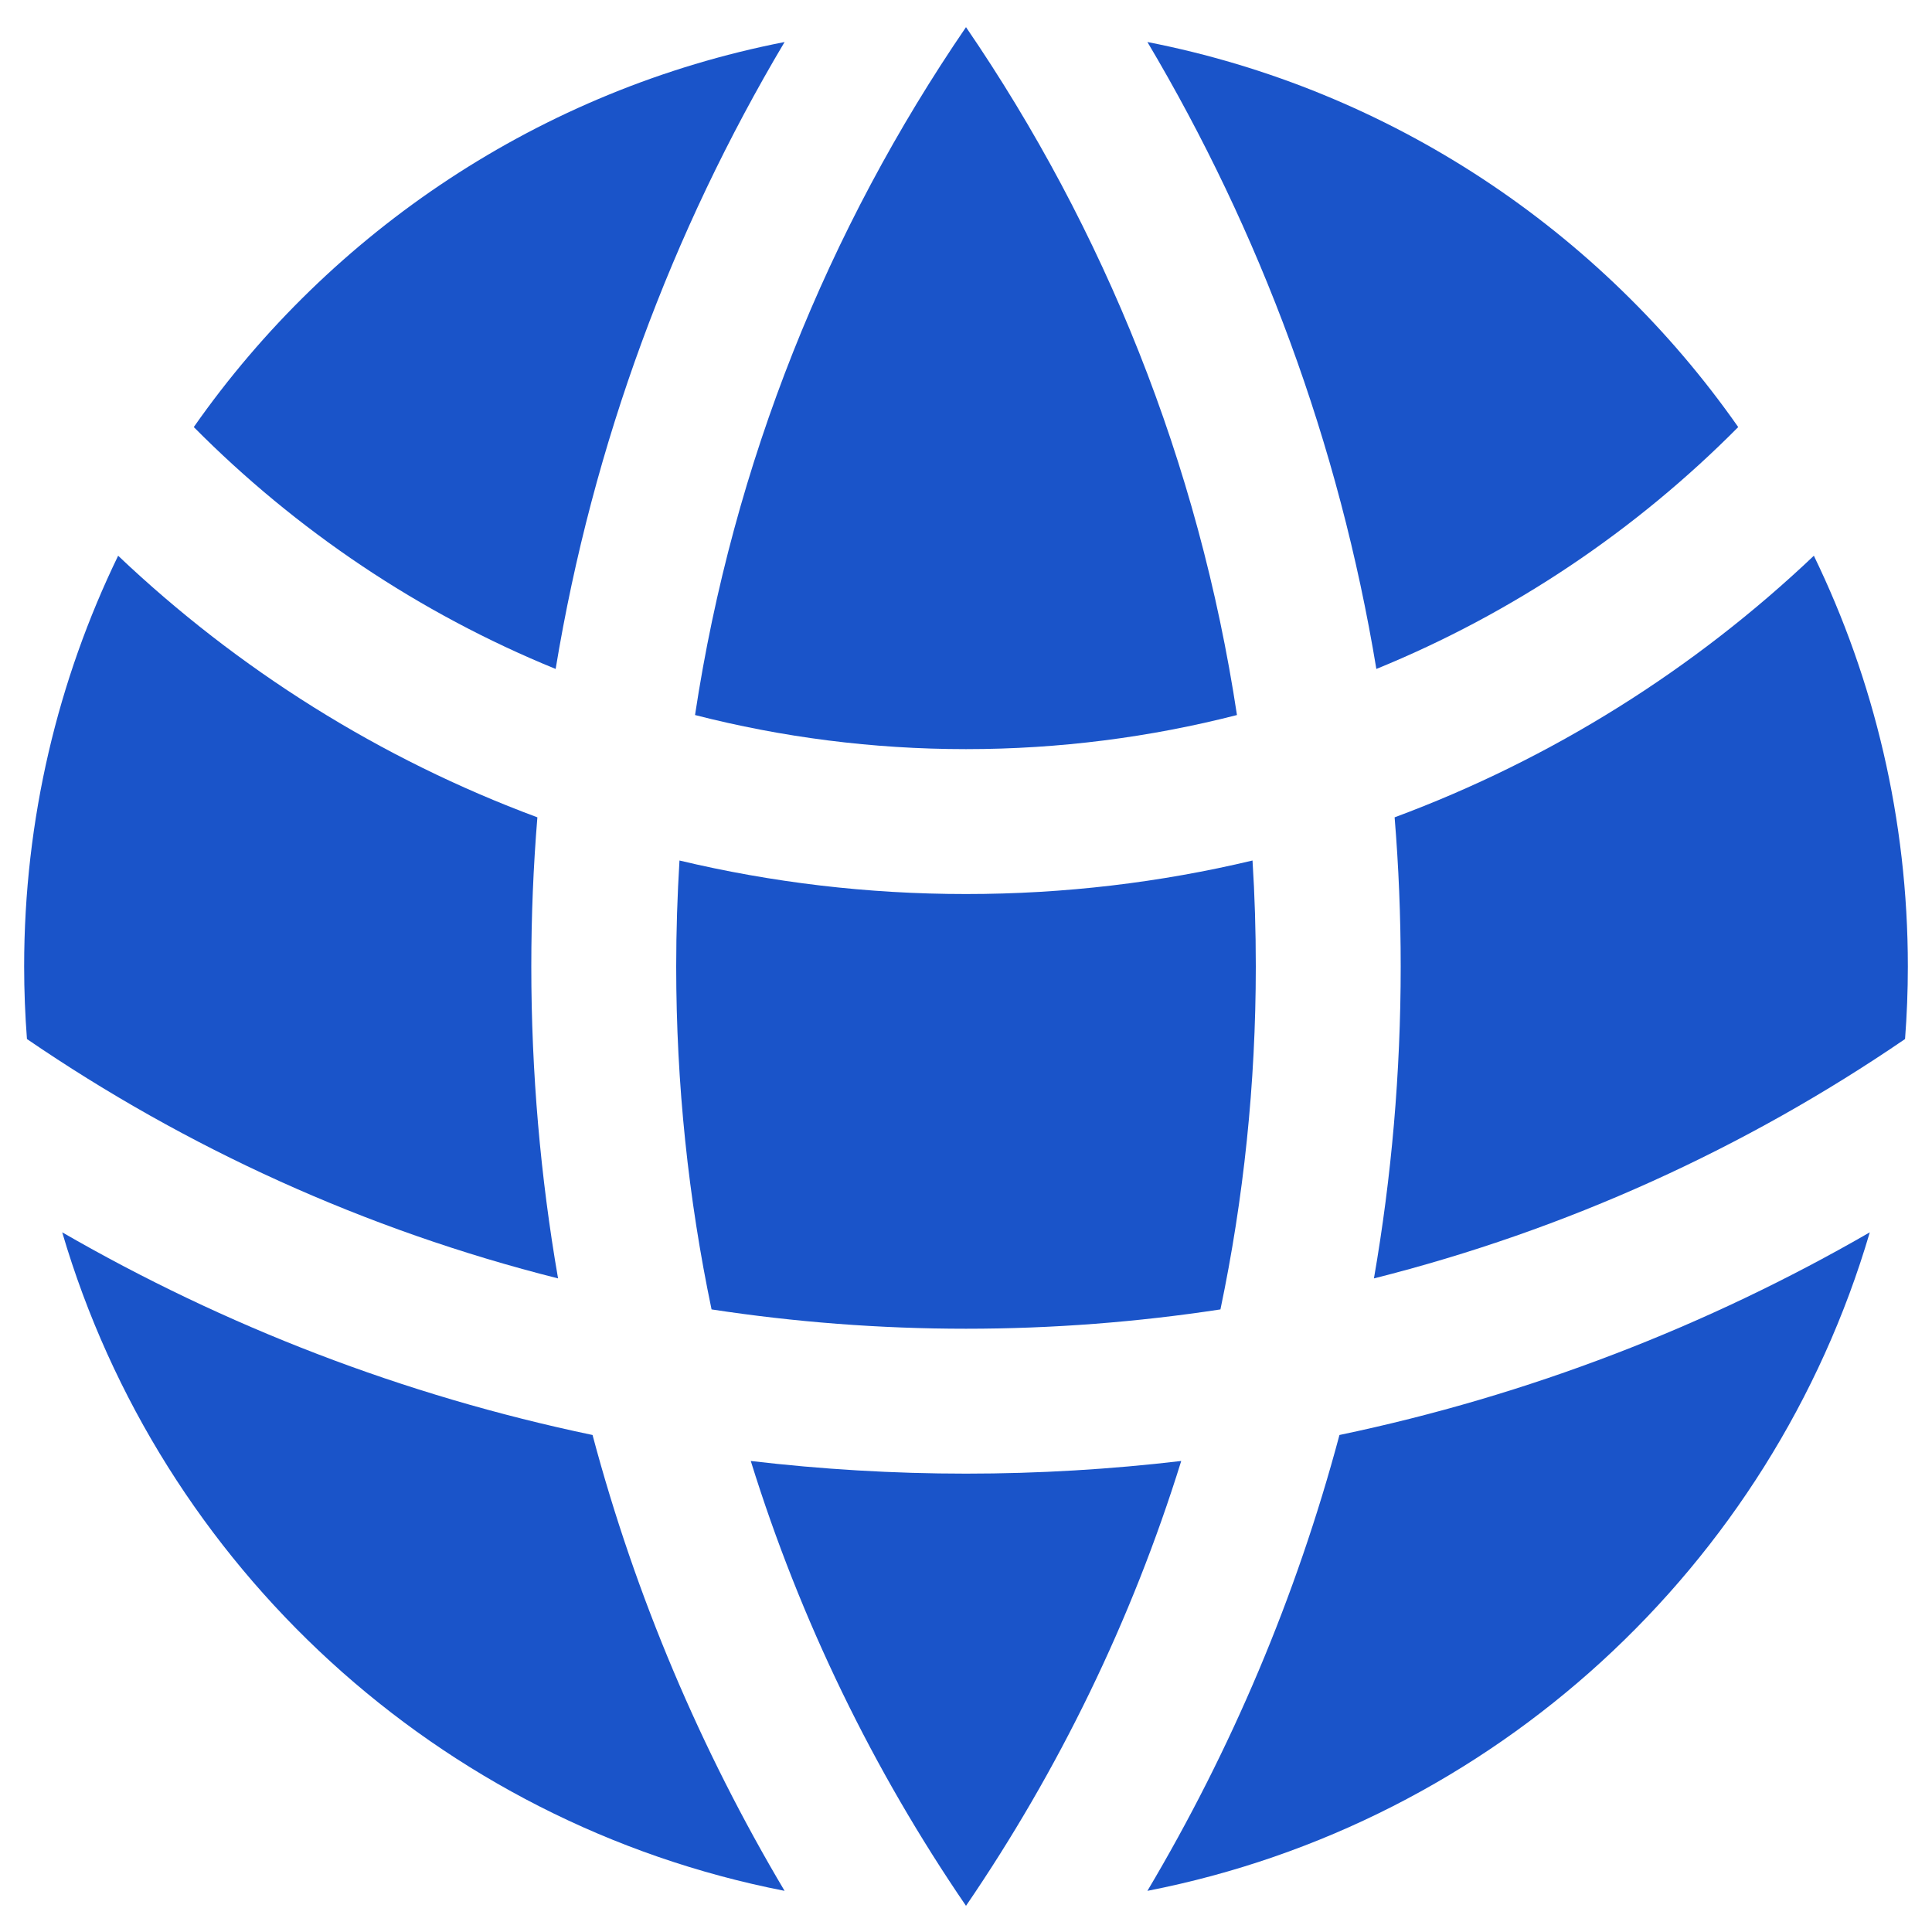 <svg width="20" height="20" viewBox="0 0 20 20" fill="none" xmlns="http://www.w3.org/2000/svg">
<path d="M19.721 10.756C19.74 10.508 19.75 10.258 19.75 10.005C19.75 8.48 19.4 7.038 18.777 5.753C17.54 6.927 16.067 7.856 14.437 8.461C14.479 8.97 14.5 9.485 14.5 10.005C14.5 11.106 14.405 12.185 14.223 13.234C16.216 12.732 18.072 11.884 19.721 10.756Z" fill="#1A54C9"/>
<path d="M12.634 13.555C12.874 12.409 13 11.222 13 10.005C13 9.636 12.989 9.27 12.966 8.908C12.014 9.135 11.021 9.255 10 9.255C8.979 9.255 7.986 9.135 7.034 8.908C7.012 9.27 7 9.636 7 10.005C7 11.222 7.126 12.409 7.366 13.555C8.225 13.686 9.104 13.755 10 13.755C10.896 13.755 11.775 13.686 12.634 13.555Z" fill="#1A54C9"/>
<path d="M7.772 15.124C8.503 15.21 9.246 15.255 10 15.255C10.754 15.255 11.497 15.21 12.228 15.124C11.714 16.779 10.957 18.328 10 19.729C9.042 18.328 8.286 16.779 7.772 15.124Z" fill="#1A54C9"/>
<path d="M5.777 13.234C5.595 12.185 5.5 11.106 5.5 10.005C5.5 9.485 5.521 8.97 5.563 8.461C3.933 7.856 2.46 6.927 1.223 5.753C0.6 7.038 0.25 8.48 0.25 10.005C0.25 10.258 0.26 10.508 0.279 10.756C1.928 11.884 3.784 12.732 5.777 13.234Z" fill="#1A54C9"/>
<path d="M19.356 12.757C18.34 16.215 15.46 18.875 11.878 19.574C12.744 18.117 13.418 16.532 13.866 14.855C15.826 14.445 17.674 13.728 19.356 12.757Z" fill="#1A54C9"/>
<path d="M0.644 12.757C2.326 13.728 4.174 14.445 6.134 14.855C6.581 16.532 7.256 18.117 8.122 19.574C4.54 18.875 1.66 16.215 0.644 12.757Z" fill="#1A54C9"/>
<path d="M11.878 0.435C14.399 0.927 16.573 2.391 17.994 4.421C16.935 5.489 15.664 6.347 14.248 6.925C13.862 4.587 13.043 2.396 11.878 0.435Z" fill="#1A54C9"/>
<path d="M10 0.281C11.429 2.37 12.41 4.79 12.805 7.402C11.908 7.632 10.968 7.755 10 7.755C9.032 7.755 8.092 7.632 7.195 7.402C7.59 4.79 8.571 2.37 10 0.281Z" fill="#1A54C9"/>
<path d="M8.122 0.435C6.956 2.396 6.138 4.587 5.752 6.925C4.336 6.347 3.065 5.489 2.006 4.421C3.427 2.391 5.601 0.927 8.122 0.435Z" fill="#1A54C9"/>
</svg>
